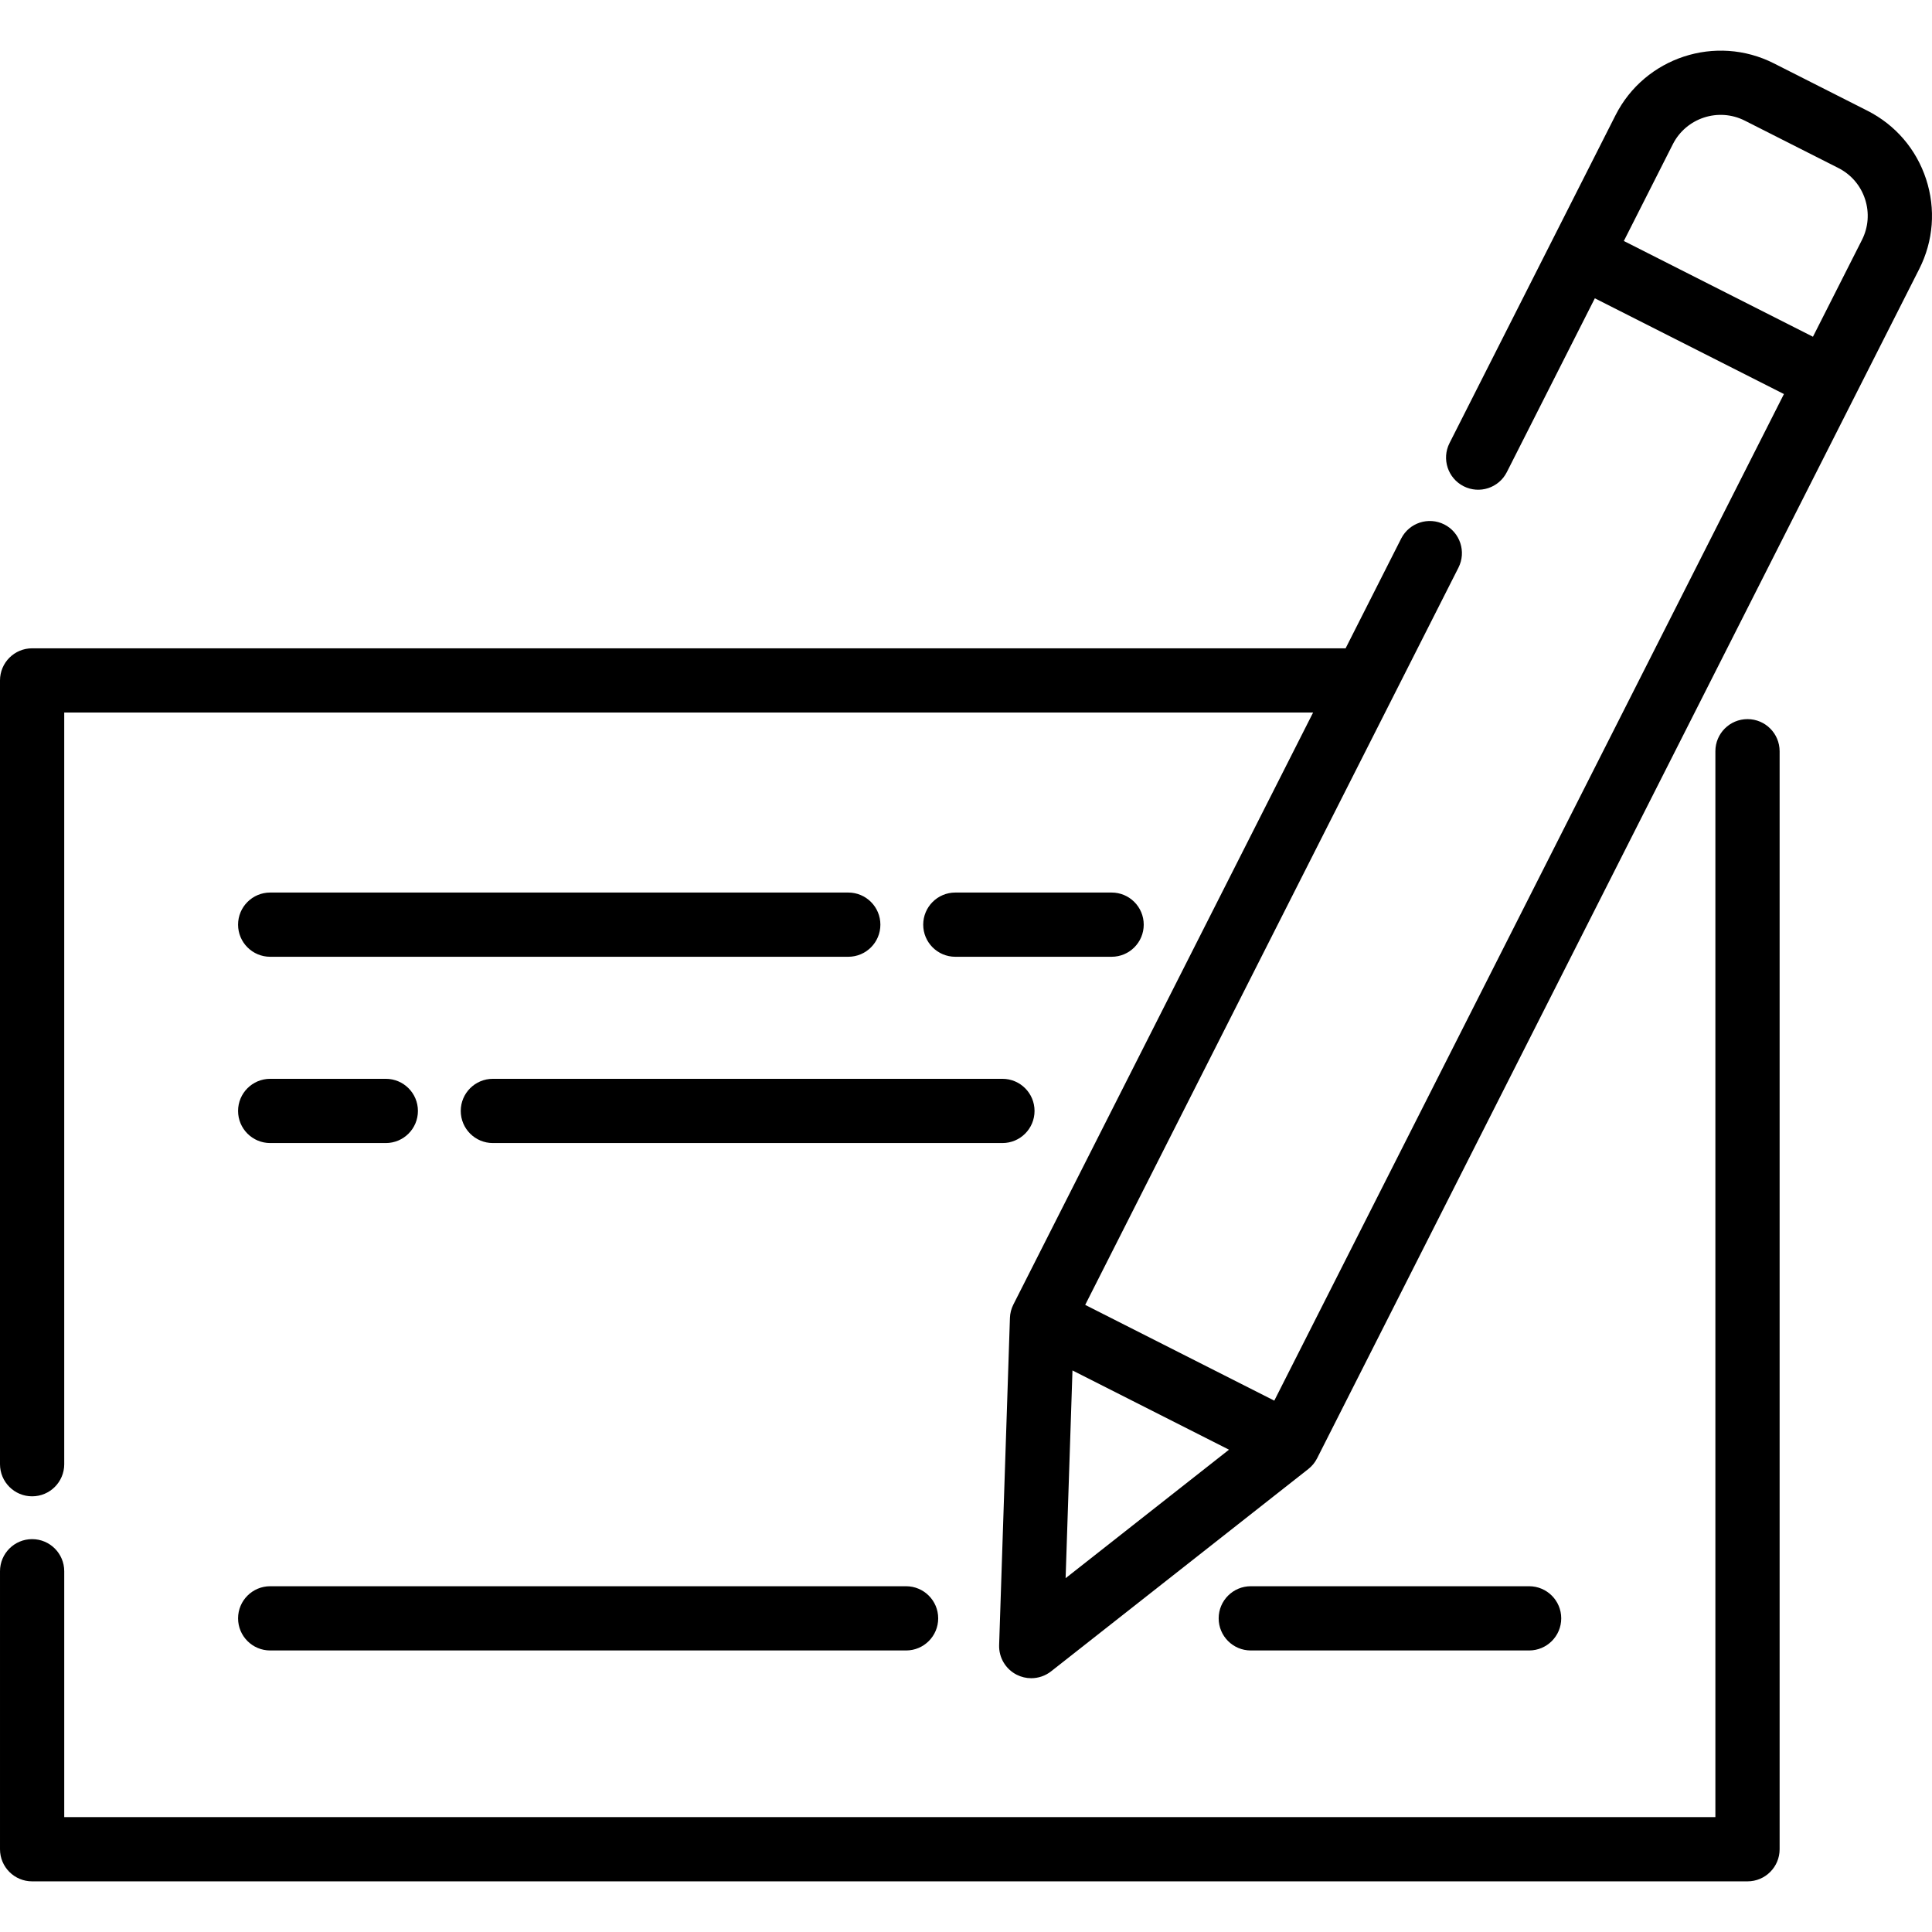 <?xml version="1.0" encoding="iso-8859-1"?>
<!-- Generator: Adobe Illustrator 19.0.0, SVG Export Plug-In . SVG Version: 6.00 Build 0)  -->
<svg xmlns="http://www.w3.org/2000/svg" xmlns:xlink="http://www.w3.org/1999/xlink" version="1.1" id="Capa_1" x="0px" y="0px" viewBox="0 0 512 512" style="enable-background:new 0 0 512 512;" xml:space="preserve">
<g>
	<g>
		<path d="M463.106,190.574c-4.702,0-8.511,3.811-8.511,8.511v282.47H17.023v-65.157c0-4.701-3.81-8.511-8.511-8.511    c-4.702,0-8.511,3.811-8.511,8.511v73.669c0,4.701,3.81,8.511,8.511,8.511h454.595c4.702,0,8.511-3.811,8.511-8.511V199.085    C471.617,194.385,467.808,190.574,463.106,190.574z"/>
	</g>
</g>
<g>
	<g>
		<path d="M510.432,47.462c-2.598-7.924-8.124-14.363-15.564-18.129l-24.785-12.548c-15.358-7.776-34.178-1.606-41.954,13.751    l-43.992,86.89c-2.123,4.193-0.445,9.315,3.75,11.438c4.191,2.124,9.315,0.446,11.438-3.748l23.322-46.064l50.114,25.373    L337.701,371.183l-50.114-25.373l98.921-195.383c2.123-4.193,0.445-9.315-3.75-11.438c-4.192-2.123-9.314-0.445-11.438,3.75    l-14.719,29.071H8.511C3.81,171.81,0,175.621,0,180.322v207.707c0,4.701,3.81,8.511,8.511,8.511c4.702,0,8.511-3.811,8.511-8.511    V188.831h330.962l-79.428,156.882c-0.561,1.108-0.873,2.323-0.914,3.563l-2.861,86.673c-0.109,3.308,1.709,6.38,4.662,7.875    c1.215,0.615,2.532,0.918,3.844,0.918c1.872,0,3.732-0.617,5.263-1.821l68.162-53.61c0.975-0.767,1.771-1.739,2.332-2.845    L508.618,71.288C512.385,63.847,513.028,55.386,510.432,47.462z M282.398,418.236l1.818-55.054l41.48,21L282.398,418.236z     M493.43,63.598l-12.98,25.638l-50.115-25.373l12.98-25.639c3.536-6.984,12.097-9.788,19.078-6.253l24.785,12.548    c3.382,1.712,5.896,4.64,7.077,8.244C495.436,56.367,495.144,60.215,493.43,63.598z"/>
	</g>
</g>
<g>
	<g>
		<path d="M294.589,236.533h-41.417c-4.702,0-8.511,3.811-8.511,8.511s3.81,8.511,8.511,8.511h41.417    c4.702,0,8.511-3.811,8.511-8.511S299.291,236.533,294.589,236.533z"/>
	</g>
</g>
<g>
	<g>
		<path d="M224.8,236.533H71.603c-4.702,0-8.511,3.811-8.511,8.511s3.81,8.511,8.511,8.511H224.8c4.702,0,8.511-3.811,8.511-8.511    S229.501,236.533,224.8,236.533z"/>
	</g>
</g>
<g>
	<g>
		<path d="M265.652,285.897H130.614c-4.702,0-8.511,3.811-8.511,8.511c0,4.701,3.81,8.511,8.511,8.511h135.038    c4.702,0,8.511-3.811,8.511-8.511C274.164,289.708,270.354,285.897,265.652,285.897z"/>
	</g>
</g>
<g>
	<g>
		<path d="M102.243,285.897h-30.64c-4.702,0-8.511,3.811-8.511,8.511c0,4.701,3.81,8.511,8.511,8.511h30.64    c4.702,0,8.511-3.811,8.511-8.511C110.755,289.708,106.945,285.897,102.243,285.897z"/>
	</g>
</g>
<g>
	<g>
		<path d="M405.231,420.368H331.47c-4.702,0-8.511,3.811-8.511,8.511s3.81,8.511,8.511,8.511h73.761    c4.702,0,8.511-3.811,8.511-8.511S409.933,420.368,405.231,420.368z"/>
	</g>
</g>
<g>
	<g>
		<path d="M240.12,420.368H71.603c-4.702,0-8.511,3.811-8.511,8.511s3.81,8.511,8.511,8.511H240.12c4.702,0,8.511-3.811,8.511-8.511    S244.821,420.368,240.12,420.368z"/>
	</g>
</g>
<g>
</g>
<g>
</g>
<g>
</g>
<g>
</g>
<g>
</g>
<g>
</g>
<g>
</g>
<g>
</g>
<g>
</g>
<g>
</g>
<g>
</g>
<g>
</g>
<g>
</g>
<g>
</g>
<g>
</g>
</svg>
